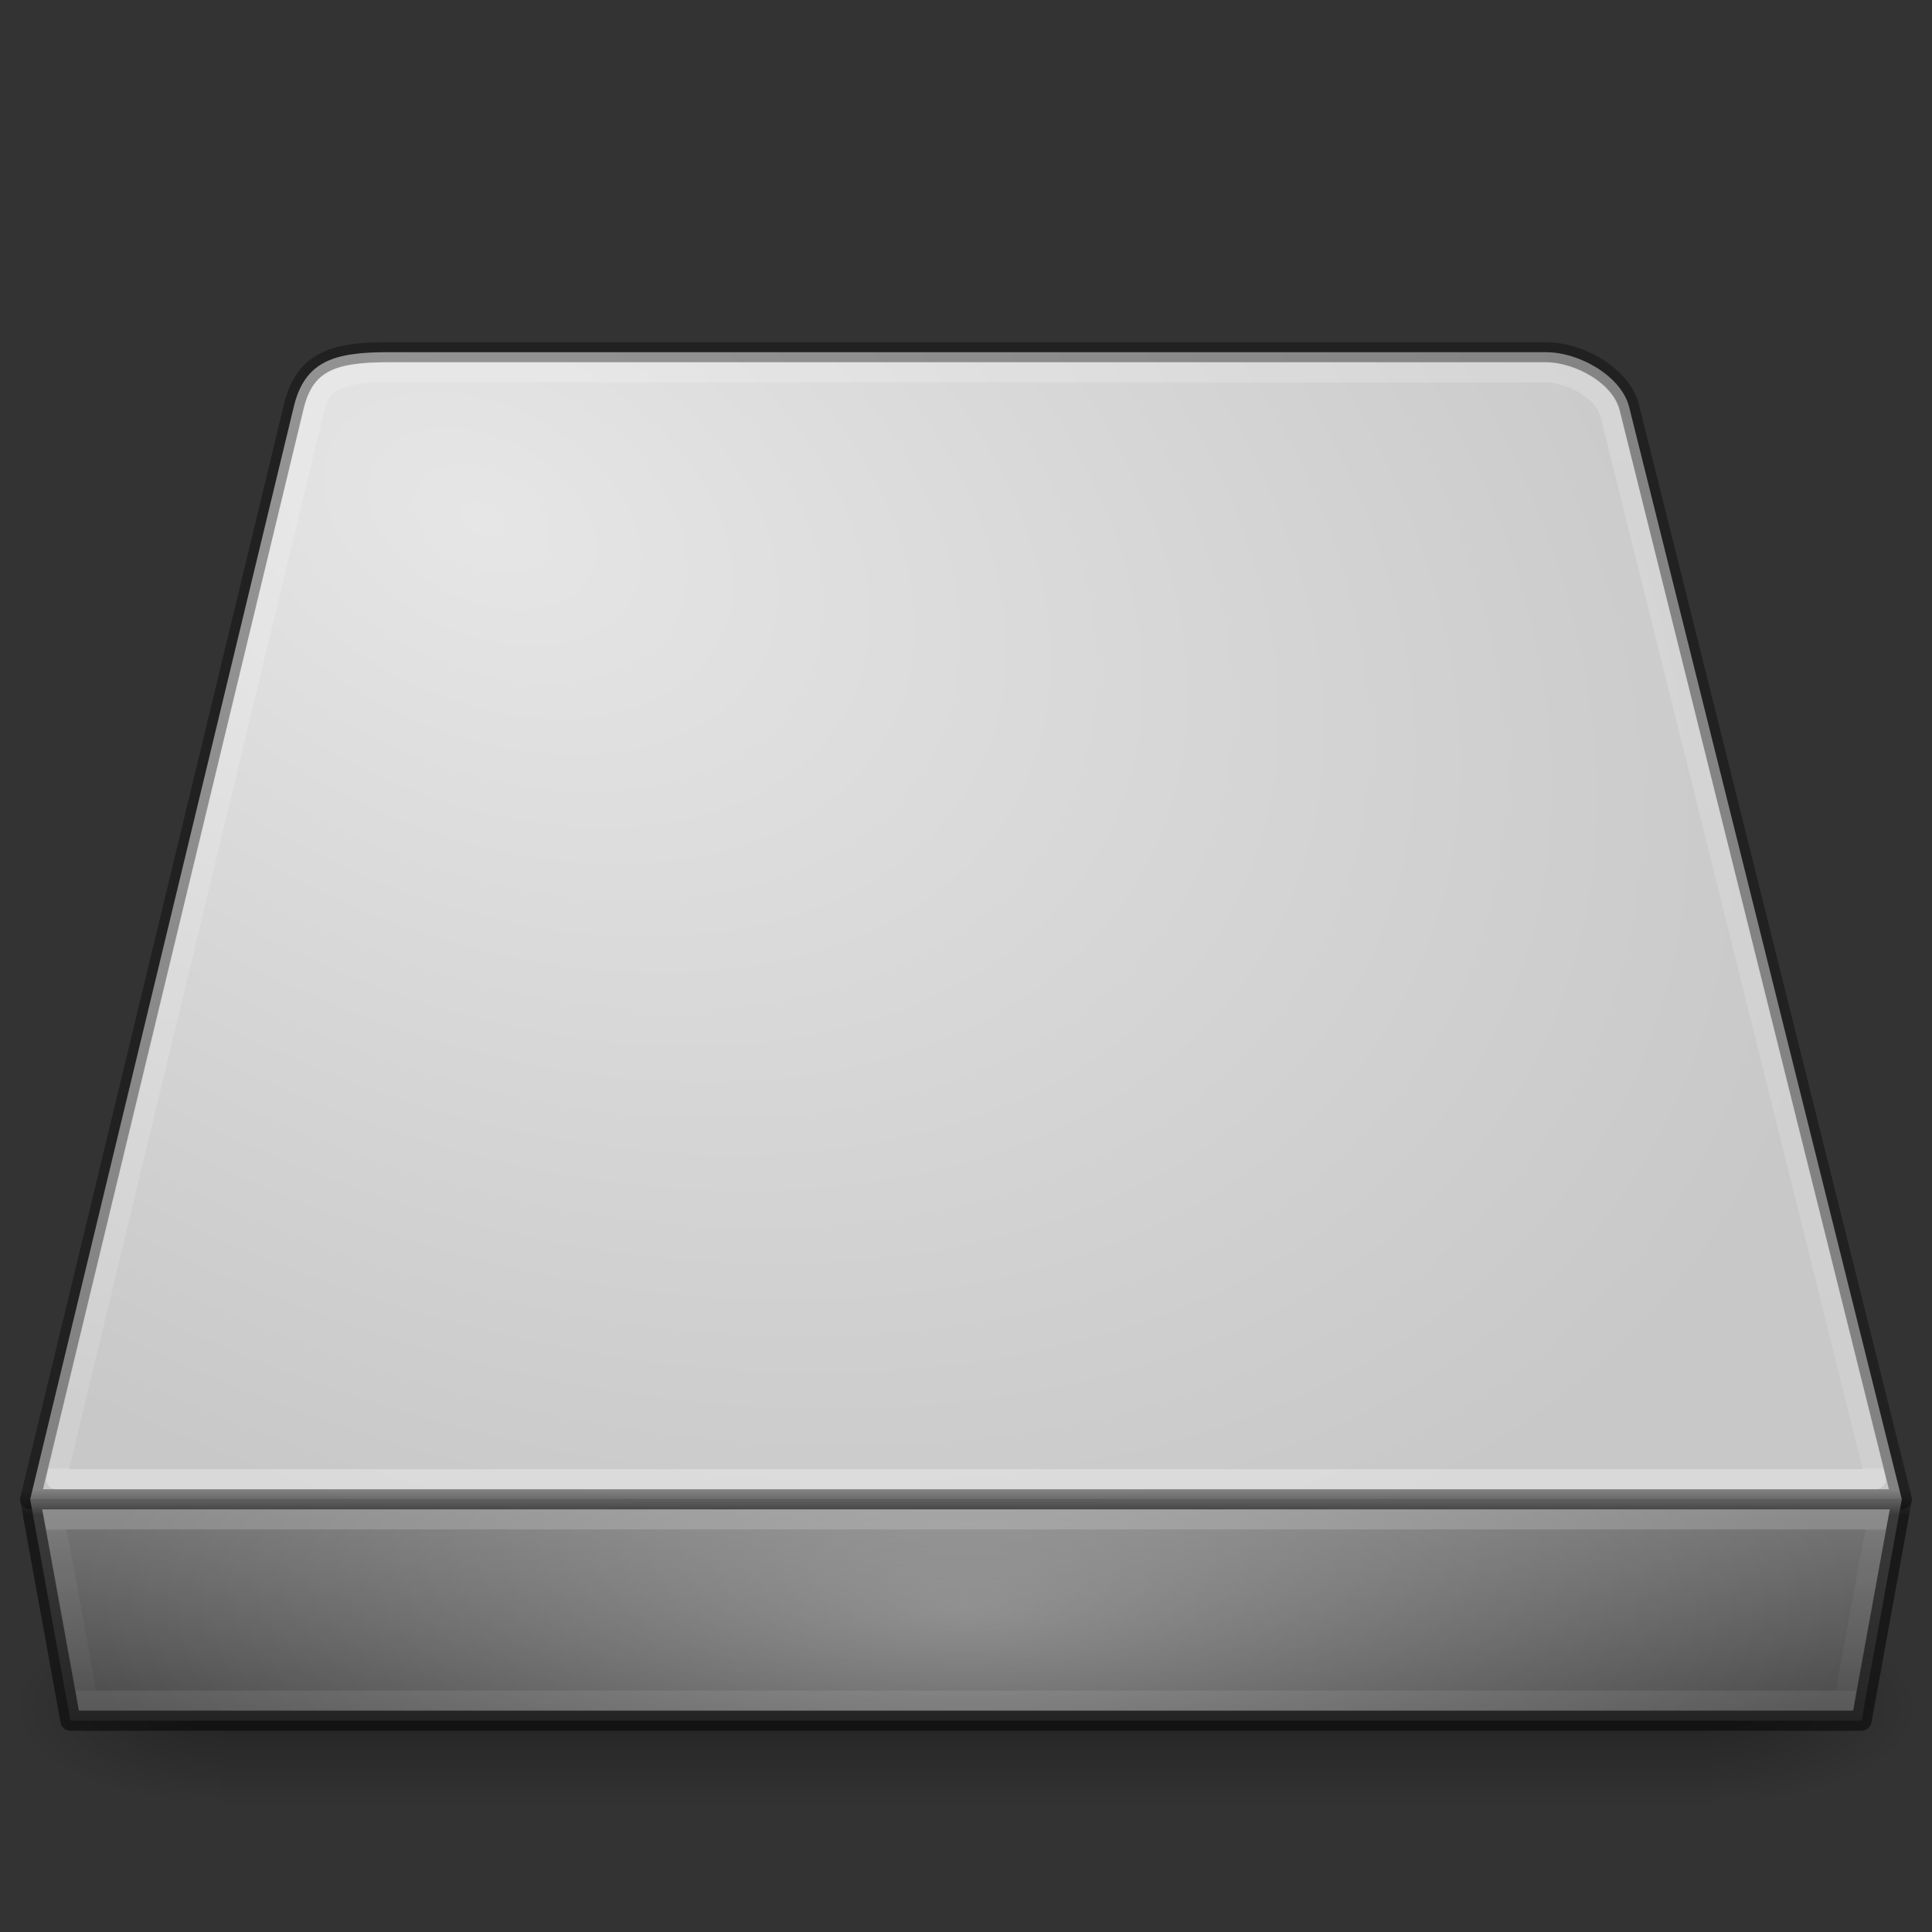 <?xml version="1.0" encoding="UTF-8" standalone="no"?>
<svg
   version="1.0"
   width="96"
   height="96"
   id="svg3786"
   sodipodi:docname="drive-removable-media.svg"
   inkscape:version="1.1.2 (0a00cf5339, 2022-02-04)"
   xmlns:inkscape="http://www.inkscape.org/namespaces/inkscape"
   xmlns:sodipodi="http://sodipodi.sourceforge.net/DTD/sodipodi-0.dtd"
   xmlns:xlink="http://www.w3.org/1999/xlink"
   xmlns="http://www.w3.org/2000/svg"
   xmlns:svg="http://www.w3.org/2000/svg"
   xmlns:rdf="http://www.w3.org/1999/02/22-rdf-syntax-ns#"
   xmlns:cc="http://creativecommons.org/ns#"
   xmlns:dc="http://purl.org/dc/elements/1.1/">
  <rect width="100%" height="100%" fill="#333333" stroke="none"/>
  <sodipodi:namedview
     id="namedview87"
     pagecolor="#ffffff"
     bordercolor="#666666"
     borderopacity="1.0"
     inkscape:pageshadow="2"
     inkscape:pageopacity="0.0"
     inkscape:pagecheckerboard="0"
     showgrid="false"
     inkscape:zoom="2.8284271"
     inkscape:cx="86.620581"
     inkscape:cy="94.398756"
     inkscape:window-width="1473"
     inkscape:window-height="999"
     inkscape:window-x="447"
     inkscape:window-y="25"
     inkscape:window-maximized="0"
     inkscape:current-layer="svg3786" />
  <defs
     id="defs3788">
    <linearGradient
       inkscape:collect="always"
       id="linearGradient23815">
      <stop
         style="stop-color:#000000;stop-opacity:1;"
         offset="0"
         id="stop23811" />
      <stop
         style="stop-color:#000000;stop-opacity:0;"
         offset="1"
         id="stop23813" />
    </linearGradient>
    <linearGradient
       id="linearGradient4231">
      <stop
         id="stop4233"
         style="stop-color:#ffffff;stop-opacity:0.8"
         offset="0" />
      <stop
         id="stop4235"
         style="stop-color:#ffffff;stop-opacity:0.235"
         offset="0.008" />
      <stop
         id="stop4237"
         style="stop-color:#ffffff;stop-opacity:0.157"
         offset="0.992" />
      <stop
         id="stop4239"
         style="stop-color:#ffffff;stop-opacity:0.392"
         offset="1" />
    </linearGradient>
    <linearGradient
       id="linearGradient4170">
      <stop
         id="stop4172"
         style="stop-color:#ffffff;stop-opacity:1"
         offset="0" />
      <stop
         id="stop4174"
         style="stop-color:#ffffff;stop-opacity:0.235"
         offset="0.028" />
      <stop
         id="stop4176"
         style="stop-color:#ffffff;stop-opacity:0.157"
         offset="0.998" />
      <stop
         id="stop4178"
         style="stop-color:#ffffff;stop-opacity:0.392"
         offset="1" />
    </linearGradient>
    <linearGradient
       id="linearGradient5060">
      <stop
         id="stop5062"
         style="stop-color:#000000;stop-opacity:1"
         offset="0" />
      <stop
         id="stop5064"
         style="stop-color:#000000;stop-opacity:0"
         offset="1" />
    </linearGradient>
    <linearGradient
       id="linearGradient5048">
      <stop
         id="stop5050"
         style="stop-color:#000000;stop-opacity:0"
         offset="0" />
      <stop
         id="stop5056"
         style="stop-color:#000000;stop-opacity:1"
         offset="0.5" />
      <stop
         id="stop5052"
         style="stop-color:#000000;stop-opacity:0"
         offset="1" />
    </linearGradient>
    <linearGradient
       id="linearGradient2215">
      <stop
         id="stop2223"
         style="stop-color:#7a7a7a;stop-opacity:1"
         offset="0" />
      <stop
         id="stop2219"
         style="stop-color:#474747;stop-opacity:1"
         offset="1" />
    </linearGradient>
    <linearGradient
       id="linearGradient7056">
      <stop
         id="stop7064"
         style="stop-color:#e6e6e6;stop-opacity:1"
         offset="0" />
      <stop
         id="stop7060"
         style="stop-color:#c8c8c8;stop-opacity:1"
         offset="1" />
    </linearGradient>
    <radialGradient
       cx="11.734"
       cy="8.49"
       r="23.048"
       fx="11.734"
       fy="8.49"
       id="radialGradient2927"
       xlink:href="#linearGradient7056"
       gradientUnits="userSpaceOnUse"
       gradientTransform="matrix(2.784,1.415,-0.947,1.876,-0.632,-6.737)" />
    <linearGradient
       x1="30"
       y1="42.127"
       x2="30"
       y2="49.764"
       id="linearGradient2933"
       xlink:href="#linearGradient2215"
       gradientUnits="userSpaceOnUse"
       gradientTransform="matrix(2.026,0,0,1.541,-10.746,9.242)" />
    <radialGradient
       cx="605.714"
       cy="486.648"
       r="117.143"
       fx="605.714"
       fy="486.648"
       id="radialGradient2936"
       xlink:href="#linearGradient5060"
       gradientUnits="userSpaceOnUse"
       gradientTransform="matrix(-0.088,0,0,0.041,64.249,64.903)" />
    <radialGradient
       cx="605.714"
       cy="486.648"
       r="117.143"
       fx="605.714"
       fy="486.648"
       id="radialGradient2939"
       xlink:href="#linearGradient5060"
       gradientUnits="userSpaceOnUse"
       gradientTransform="matrix(0.088,0,0,0.041,31.751,64.903)" />
    <linearGradient
       x1="302.857"
       y1="366.648"
       x2="302.857"
       y2="609.505"
       id="linearGradient2942"
       xlink:href="#linearGradient5048"
       gradientUnits="userSpaceOnUse"
       gradientTransform="matrix(0.153,0,0,0.041,-7.39,64.903)" />
    <linearGradient
       x1="34.947"
       y1="50.739"
       x2="34.947"
       y2="54.602"
       id="linearGradient3308"
       xlink:href="#linearGradient4231"
       gradientUnits="userSpaceOnUse"
       gradientTransform="matrix(1.7,0,0,2.086,28.619,-29.86)" />
    <linearGradient
       x1="24"
       y1="2.409"
       x2="24"
       y2="45.156"
       id="linearGradient3311-4"
       xlink:href="#linearGradient4170"
       gradientUnits="userSpaceOnUse"
       gradientTransform="matrix(0.53,0,0,1.326,13.481,13.155)" />
    <radialGradient
       cx="24"
       cy="42"
       r="21"
       fx="24"
       fy="42"
       id="radialGradient2673"
       xlink:href="#linearGradient6310-8"
       gradientUnits="userSpaceOnUse"
       gradientTransform="matrix(2.095,-2.4707312e-8,5.8274061e-8,0.828,-2.286,45.208)" />
    <linearGradient
       id="linearGradient6310-8">
      <stop
         id="stop6312-6"
         style="stop-color:#ffffff;stop-opacity:1"
         offset="0" />
      <stop
         id="stop6314-6"
         style="stop-color:#ffffff;stop-opacity:0"
         offset="1" />
    </linearGradient>
    <linearGradient
       inkscape:collect="always"
       xlink:href="#linearGradient23815"
       id="linearGradient23817"
       x1="28.696"
       y1="75.274"
       x2="28.696"
       y2="74.009"
       gradientUnits="userSpaceOnUse" />
  </defs>
  <rect
     width="74"
     height="10"
     x="11"
     y="80"
     id="rect2723"
     style="display:inline;overflow:visible;visibility:visible;opacity:0.3;fill:url(#linearGradient2942);fill-opacity:1;fill-rule:nonzero;stroke:none;stroke-width:0.5;marker:none" />
  <path
     d="m 85,80 c 0,0 0,9.999 0,9.999 4.55,0.018 11,-2.24 11,-5 0,-2.76 -5.078,-4.999 -11,-4.999 z"
     id="path2725"
     style="display:inline;overflow:visible;visibility:visible;opacity:0.3;fill:url(#radialGradient2939);fill-opacity:1;fill-rule:nonzero;stroke:none;stroke-width:0.5;marker:none" />
  <path
     d="m 11,80 c 0,0 0,9.999 0,9.999 -4.55,0.019 -11,-2.24 -11,-5 0,-2.76 5.078,-4.999 11,-4.999 z"
     id="path2727"
     style="display:inline;overflow:visible;visibility:visible;opacity:0.3;fill:url(#radialGradient2936);fill-opacity:1;fill-rule:nonzero;stroke:none;stroke-width:1;marker:none" />
  <path
     d="M 94.5,74.5 80.944,20.198 C 80.555,18.709 78.515,17.5 76.8,17.5 l -57.5,1e-6 c -2.634,0 -4.144,0.403 -4.699,2.698 L 1.5,74.5 Z"
     id="path6345"
     style="display:inline;overflow:visible;visibility:visible;fill:url(#radialGradient2927);fill-opacity:1;fill-rule:nonzero;stroke:none;stroke-width:0.996;marker:none;enable-background:accumulate"
     sodipodi:nodetypes="ccssccc" />
  <path
     d="M 94.5,74.5 80.944,20.188 C 80.555,18.704 78.515,17.5 76.8,17.5 H 19.3 c -2.634,0 -4.144,0.401 -4.699,2.688 L 1.5,74.5 Z"
     id="path6345-1"
     style="color:#000000;display:inline;overflow:visible;visibility:visible;opacity:0.35;fill:none;stroke:#000000;stroke-width:1;stroke-linecap:round;stroke-linejoin:round;stroke-miterlimit:4;stroke-dasharray:none;stroke-dashoffset:0;stroke-opacity:1;marker:none;enable-background:accumulate"
     sodipodi:nodetypes="ccssccc" />
  <path
     d="m 19.063,18.5 c -1.225,1.3e-5 -2.066,0.212 -2.321,0.337 -0.479,0.234 -0.848,0.453 -1.114,1.446 L 2.8,73.5 H 93.2 L 80.004,20.534 c -0.191,-0.485 -0.419,-0.929 -1.343,-1.494 -0.477,-0.292 -1.359,-0.54 -1.764,-0.54 z"
     id="path4129"
     style="color:#000000;display:inline;overflow:visible;visibility:visible;opacity:0.8;fill:none;stroke:url(#linearGradient3311-4);stroke-width:1;stroke-linecap:round;stroke-linejoin:round;stroke-miterlimit:4;stroke-dasharray:none;stroke-dashoffset:0;stroke-opacity:1;marker:none;enable-background:accumulate"
     sodipodi:nodetypes="ssccccsss" />
  <path
     d="m 1.5,74.5 h 93 l -2,11 h -89 z"
     id="rect6431"
     style="display:inline;fill:url(#linearGradient2933);fill-opacity:1;fill-rule:evenodd;stroke:none;stroke-width:1;enable-background:new"
     sodipodi:nodetypes="ccccc" />
  <path
     d="m 1.5,74.5 h 93 l -2,11 h -89 z"
     id="rect6431-3"
     style="color:#000000;display:inline;overflow:visible;visibility:visible;opacity:0.5;fill:none;stroke:url(#linearGradient23817);stroke-width:1;stroke-linecap:butt;stroke-linejoin:round;stroke-miterlimit:4;stroke-dasharray:none;stroke-dashoffset:0;stroke-opacity:1;marker:none;enable-background:accumulate"
     sodipodi:nodetypes="ccccc" />
  <path
     d="m 4.35,84.5 h 87.3 c 0.117,-0.831 1.65,-9 1.65,-9 H 2.7 c 0,0 1.328,6.936 1.65,9 z"
     id="path4497"
     style="color:#000000;display:inline;overflow:visible;visibility:visible;opacity:0.2;fill:none;stroke:url(#linearGradient3308);stroke-width:1;stroke-linecap:round;stroke-linejoin:miter;stroke-miterlimit:4;stroke-dasharray:none;stroke-dashoffset:0;stroke-opacity:1;marker:none;enable-background:accumulate"
     sodipodi:nodetypes="ccccc" />
  <rect
     width="88"
     height="10"
     x="4"
     y="75"
     id="rect6300-3"
     style="opacity:0.3;fill:url(#radialGradient2673);fill-opacity:1;stroke:none;stroke-width:1" />
</svg>

